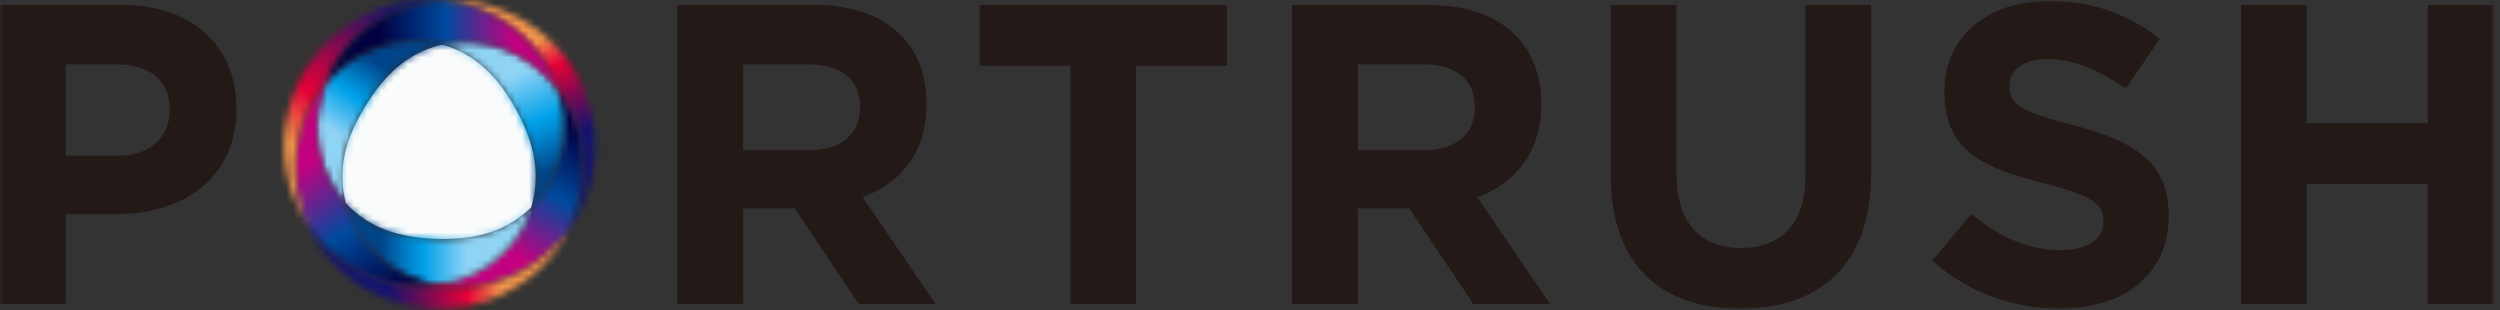 <svg width="371" height="46" viewBox="0 0 371 46" fill="none" xmlns="http://www.w3.org/2000/svg">
<rect x="0" y="0" width="371" height="46" fill="#333333" stroke="none"/>
<mask id="mask0_2173_492" style="mask-type:luminance" maskUnits="userSpaceOnUse" x="0" y="0" width="371" height="46">
<path d="M370.033 0H0V46H370.033V0Z" fill="white"/>
</mask>
<g mask="url(#mask0_2173_492)">
<path d="M0 0.739H18.12C28.681 0.739 35.095 7.004 35.095 16.072V16.199C35.095 26.464 27.129 31.787 17.178 31.787H9.747V45.108H0V0.739ZM17.484 23.127C22.37 23.127 25.195 20.224 25.195 16.403V16.276C25.195 11.895 22.166 9.551 17.28 9.551H9.747V23.102H17.458L17.484 23.127Z" fill="#231916"/>
<path d="M100.55 0.739H120.808C126.432 0.739 130.81 2.318 133.711 5.247C136.179 7.718 137.503 11.207 137.503 15.384V15.512C137.503 22.669 133.634 27.177 128.01 29.266L138.826 45.108H127.425L117.932 30.921H110.272V45.108H100.525V0.739H100.55ZM120.172 22.287C124.931 22.287 127.628 19.765 127.628 16.021V15.894C127.628 11.716 124.727 9.551 119.968 9.551H110.272V22.287H120.146H120.172Z" fill="#231916"/>
<path d="M158.854 9.755H145.366V0.739H182.09V9.755H168.601V45.108H158.854V9.755Z" fill="#231916"/>
<path d="M191.76 0.739H212.018C217.642 0.739 222.02 2.318 224.921 5.247C227.389 7.718 228.713 11.207 228.713 15.384V15.512C228.713 22.669 224.844 27.177 219.22 29.266L230.036 45.108H218.635L209.142 30.921H201.482V45.108H191.735V0.739H191.76ZM211.382 22.287C216.141 22.287 218.864 19.765 218.864 16.021V15.894C218.864 11.716 215.963 9.551 211.204 9.551H201.507V22.287H211.382Z" fill="#231916"/>
<path d="M239.046 26.082V0.739H248.793V25.853C248.793 33.086 252.407 36.805 258.362 36.805C264.317 36.805 267.931 33.188 267.931 26.158V0.739H277.678V25.776C277.678 39.199 270.145 45.796 258.235 45.796C246.324 45.796 239.046 39.148 239.046 26.082Z" fill="#231916"/>
<path d="M286.788 38.639L292.54 31.736C296.535 35.022 300.709 37.111 305.773 37.111C309.769 37.111 312.161 35.532 312.161 32.934V32.806C312.161 30.336 310.634 29.062 303.228 27.177C294.296 24.91 288.544 22.414 288.544 13.627V13.499C288.544 5.451 295.008 0.127 304.043 0.127C310.507 0.127 316.004 2.165 320.509 5.782L315.444 13.143C311.525 10.418 307.657 8.762 303.916 8.762C300.174 8.762 298.215 10.469 298.215 12.633V12.761C298.215 15.665 300.124 16.632 307.784 18.594C316.767 20.937 321.832 24.172 321.832 31.915V32.042C321.832 40.855 315.113 45.796 305.57 45.796C298.851 45.796 292.082 43.453 286.763 38.69" fill="#231916"/>
<path d="M332.572 0.739H342.319V18.288H360.286V0.739H370.059V45.108H360.286V27.305H342.319V45.108H332.572V0.739Z" fill="#231916"/>
</g>
<mask id="mask1_2173_492" style="mask-type:luminance" maskUnits="userSpaceOnUse" x="64" y="12" width="23" height="31">
<path d="M82.812 13.703C83.601 16.327 83.804 19.052 83.397 21.777C82.99 24.401 81.895 26.999 80.267 29.113C79.809 29.699 79.325 30.234 78.791 30.743C78.307 32.348 77.569 33.85 76.602 35.2C75.05 37.391 72.963 39.225 70.57 40.447C68.738 41.364 66.779 42.001 64.768 42.281C65.964 42.511 67.16 42.612 68.356 42.587C71.079 42.536 73.803 41.95 76.297 40.804C78.765 39.658 81.005 38.028 82.837 35.99C83.371 35.404 83.855 34.793 84.313 34.156C85.229 32.348 85.916 30.412 86.247 28.425C86.731 25.649 86.654 22.873 85.993 20.122C85.382 17.549 84.186 15.079 82.557 12.99C82.633 13.219 82.71 13.448 82.786 13.678" fill="white"/>
</mask>
<g mask="url(#mask1_2173_492)">
<path d="M70.745 3.253L51.609 34.593L80.773 52.431L99.909 21.091L70.745 3.253Z" fill="url(#paint0_linear_2173_492)"/>
</g>
<mask id="mask2_2173_492" style="mask-type:luminance" maskUnits="userSpaceOnUse" x="0" y="0" width="371" height="46">
<path d="M370.033 0H0V46H370.033V0Z" fill="white"/>
</mask>
<g mask="url(#mask2_2173_492)">
<path d="M57.261 34.131C59.73 35.048 62.326 35.379 64.947 35.455C65.456 35.455 65.991 35.455 66.5 35.455C69.095 35.404 71.717 34.997 74.134 33.952C75.89 33.188 77.468 32.093 78.817 30.768C79.123 29.775 79.326 28.782 79.428 27.738C79.682 25.165 79.275 22.592 78.385 20.173C77.468 17.677 76.145 15.231 74.593 13.092C73.091 11.029 71.233 9.246 68.994 7.998C67.925 7.412 66.78 6.953 65.609 6.622C63.955 7.004 62.377 7.641 60.926 8.533C58.712 9.908 56.905 11.793 55.404 13.932C53.902 16.097 52.579 18.415 51.714 20.886C50.848 23.382 50.594 26.056 51.001 28.654C51.077 29.164 51.179 29.648 51.306 30.132C52.935 31.915 54.996 33.29 57.261 34.131Z" fill="#FAFBFB"/>
</g>
<mask id="mask3_2173_492" style="mask-type:luminance" maskUnits="userSpaceOnUse" x="51" y="30" width="28" height="13">
<path d="M51.306 30.132C51.84 32.22 52.807 34.207 54.156 35.914C55.836 38.053 57.999 39.76 60.468 40.931C61.842 41.568 63.292 42.027 64.769 42.307C66.779 42.027 68.739 41.39 70.571 40.473C72.963 39.25 75.05 37.442 76.602 35.226C77.57 33.876 78.308 32.348 78.791 30.769C77.442 32.093 75.864 33.188 74.108 33.952C71.716 35.022 69.095 35.404 66.474 35.455C65.965 35.455 65.43 35.455 64.896 35.455C62.274 35.379 59.679 35.073 57.21 34.131C54.945 33.29 52.884 31.889 51.255 30.132H51.306Z" fill="white"/>
</mask>
<g mask="url(#mask3_2173_492)">
<path d="M78.817 30.132H51.307V42.307H78.817V30.132Z" fill="url(#paint1_linear_2173_492)"/>
</g>
<mask id="mask4_2173_492" style="mask-type:luminance" maskUnits="userSpaceOnUse" x="47" y="6" width="19" height="25">
<path d="M61.232 6.037C58.509 6.037 55.862 6.801 53.47 8.074C51.51 9.119 49.805 10.57 48.354 12.226C48.049 12.939 47.82 13.678 47.616 14.442C46.929 17.091 46.853 19.842 47.387 22.516C47.922 25.14 49.143 27.61 50.874 29.673C51.027 29.826 51.154 29.979 51.306 30.157C51.179 29.673 51.078 29.164 51.001 28.68C50.594 26.082 50.874 23.408 51.714 20.912C52.579 18.415 53.902 16.098 55.404 13.932C56.905 11.793 58.712 9.908 60.926 8.533C62.352 7.641 63.955 7.005 65.609 6.622C64.235 6.24 62.81 6.037 61.359 6.037H61.232Z" fill="white"/>
</mask>
<g mask="url(#mask4_2173_492)">
<path d="M52.7 -2.648L35.72 22.633L59.776 38.818L76.757 13.537L52.7 -2.648Z" fill="url(#paint2_linear_2173_492)"/>
</g>
<mask id="mask5_2173_492" style="mask-type:luminance" maskUnits="userSpaceOnUse" x="65" y="6" width="19" height="25">
<path d="M68.382 6.24C67.441 6.291 66.499 6.419 65.583 6.622C66.754 6.953 67.899 7.412 68.968 7.998C71.207 9.22 73.065 11.029 74.567 13.092C76.144 15.257 77.442 17.677 78.359 20.173C79.249 22.592 79.656 25.165 79.402 27.738C79.3 28.756 79.097 29.775 78.791 30.768C79.3 30.259 79.809 29.699 80.267 29.138C81.896 27.024 82.99 24.426 83.397 21.803C83.805 19.077 83.601 16.352 82.812 13.729C82.736 13.499 82.659 13.27 82.583 13.041C82.583 13.015 82.532 12.99 82.507 12.939C80.827 10.8 78.689 9.067 76.246 7.896C74.007 6.826 71.538 6.24 69.07 6.24C68.841 6.24 68.612 6.24 68.382 6.24Z" fill="white"/>
</mask>
<g mask="url(#mask5_2173_492)">
<path d="M80.593 -0.752L56.24 10.562L68.83 37.708L93.183 26.394L80.593 -0.752Z" fill="url(#paint3_linear_2173_492)"/>
</g>
<mask id="mask6_2173_492" style="mask-type:luminance" maskUnits="userSpaceOnUse" x="43" y="12" width="22" height="31">
<path d="M47.386 13.448C45.808 15.614 44.714 18.161 44.18 20.784C43.62 23.459 43.62 26.26 44.18 28.935C44.511 30.412 44.969 31.864 45.605 33.265C46.317 34.385 47.132 35.404 48.073 36.372C49.982 38.359 52.273 39.913 54.818 40.982C57.312 42.027 60.009 42.536 62.707 42.485C63.419 42.485 64.106 42.409 64.794 42.307C63.292 42.027 61.842 41.568 60.493 40.931C58.024 39.785 55.861 38.079 54.181 35.914C52.858 34.207 51.891 32.22 51.331 30.132C51.178 29.979 51.051 29.826 50.898 29.648C49.168 27.61 47.946 25.14 47.412 22.491C46.852 19.816 46.928 17.065 47.641 14.416C47.844 13.652 48.099 12.914 48.379 12.2C48.048 12.582 47.717 12.99 47.412 13.398" fill="white"/>
</mask>
<g mask="url(#mask6_2173_492)">
<path d="M58.531 2.561L29.816 21.16L49.866 52.166L78.581 33.567L58.531 2.561Z" fill="url(#paint4_linear_2173_492)"/>
</g>
<mask id="mask7_2173_492" style="mask-type:luminance" maskUnits="userSpaceOnUse" x="42" y="0" width="24" height="34">
<path d="M56.115 1.401C53.443 2.42 51 3.973 48.913 5.935C46.826 7.87 45.172 10.29 44.001 12.914C42.856 15.512 42.194 18.364 42.169 21.192C42.118 24.019 42.576 26.846 43.645 29.47C44.179 30.794 44.816 32.068 45.605 33.239C44.994 31.864 44.51 30.412 44.179 28.909C43.62 26.235 43.62 23.433 44.179 20.759C44.714 18.135 45.783 15.588 47.386 13.423C47.691 13.015 48.022 12.608 48.353 12.226C49.091 10.418 50.109 8.711 51.356 7.208C53.138 5.069 55.403 3.337 57.897 2.114C60.314 0.917 62.935 0.306 65.608 0.102H65.735C65.277 0.051 64.819 0.025 64.361 0C64.132 0 63.928 0 63.699 0C61.103 0 58.533 0.484 56.115 1.401Z" fill="white"/>
</mask>
<g mask="url(#mask7_2173_492)">
<path d="M50.958 -11.422L26.084 20.811L56.921 44.648L81.795 12.414L50.958 -11.422Z" fill="url(#paint5_linear_2173_492)"/>
</g>
<mask id="mask8_2173_492" style="mask-type:luminance" maskUnits="userSpaceOnUse" x="65" y="0" width="24" height="35">
<path d="M65.736 0.102C67.975 0.331 70.164 0.917 72.225 1.834C74.719 2.955 77.01 4.636 78.842 6.673C80.471 8.507 81.794 10.672 82.609 13.015C84.237 15.104 85.434 17.575 86.044 20.147C86.681 22.873 86.782 25.674 86.299 28.451C85.943 30.463 85.281 32.373 84.365 34.182C85.51 32.602 86.452 30.845 87.088 29.011C88.029 26.337 88.487 23.509 88.335 20.657C88.182 17.779 87.47 14.951 86.223 12.328C84.975 9.704 83.194 7.386 81.056 5.476C78.944 3.566 76.425 2.165 73.752 1.197C71.615 0.433 69.273 0.051 66.983 0.051C66.576 0.051 66.143 0.051 65.736 0.102Z" fill="white"/>
</mask>
<g mask="url(#mask8_2173_492)">
<path d="M84.425 -8.604L52.709 6.131L69.756 42.888L101.473 28.153L84.425 -8.604Z" fill="url(#paint6_linear_2173_492)"/>
</g>
<mask id="mask9_2173_492" style="mask-type:luminance" maskUnits="userSpaceOnUse" x="45" y="33" width="40" height="13">
<path d="M47.361 36.423C48.964 38.766 51 40.753 53.367 42.307C55.785 43.886 58.482 44.93 61.307 45.465C64.132 46 67.033 45.898 69.833 45.312C72.607 44.727 75.253 43.555 77.595 41.925C79.86 40.346 81.87 38.308 83.346 35.965C83.703 35.379 84.033 34.793 84.364 34.182C83.906 34.819 83.423 35.43 82.888 36.016C81.056 38.028 78.816 39.658 76.348 40.83C73.854 41.976 71.131 42.587 68.407 42.612C67.211 42.612 65.99 42.511 64.819 42.307C64.132 42.409 63.419 42.46 62.732 42.485C60.035 42.536 57.337 42.027 54.843 40.982C52.324 39.913 50.008 38.359 48.099 36.372C47.183 35.404 46.368 34.386 45.63 33.265C46.114 34.36 46.699 35.43 47.386 36.423" fill="white"/>
</mask>
<g mask="url(#mask9_2173_492)">
<path d="M45.652 32.098L45.248 45.974L84.321 47.114L84.725 33.239L45.652 32.098Z" fill="url(#paint7_linear_2173_492)"/>
</g>
<mask id="mask10_2173_492" style="mask-type:luminance" maskUnits="userSpaceOnUse" x="48" y="0" width="35" height="14">
<path d="M65.607 0.127C62.935 0.306 60.288 0.943 57.896 2.14C55.402 3.362 53.137 5.094 51.356 7.234C50.108 8.737 49.091 10.443 48.352 12.252C49.778 10.57 51.508 9.144 53.468 8.1C55.86 6.826 58.532 6.088 61.23 6.062C62.706 6.062 64.182 6.24 65.607 6.648C66.523 6.444 67.465 6.317 68.407 6.266C71.13 6.139 73.853 6.724 76.296 7.896C78.739 9.068 80.877 10.825 82.556 12.939C82.582 12.965 82.607 13.016 82.633 13.041C81.818 10.698 80.495 8.533 78.866 6.699C77.034 4.661 74.743 2.98 72.249 1.859C70.188 0.943 67.999 0.357 65.76 0.127H65.633" fill="white"/>
</mask>
<g mask="url(#mask10_2173_492)">
<path d="M82.567 -1.018L47.923 0.12L48.383 14.146L83.027 13.008L82.567 -1.018Z" fill="url(#paint8_linear_2173_492)"/>
</g>
<defs>
<linearGradient id="paint0_linear_2173_492" x1="73.675" y1="36.027" x2="84.437" y2="18.431" gradientUnits="userSpaceOnUse">
<stop stop-color="#C30080"/>
<stop offset="0.5" stop-color="#004A9F"/>
<stop offset="1" stop-color="#010041"/>
</linearGradient>
<linearGradient id="paint1_linear_2173_492" x1="69.216" y1="33.879" x2="56.517" y2="33.879" gradientUnits="userSpaceOnUse">
<stop stop-color="#8FD3F5"/>
<stop offset="0.28" stop-color="#3EB6EE"/>
<stop offset="0.5" stop-color="#00A1E9"/>
<stop offset="0.65" stop-color="#0088CF"/>
<stop offset="0.98" stop-color="#00488E"/>
<stop offset="1" stop-color="#00448A"/>
</linearGradient>
<linearGradient id="paint2_linear_2173_492" x1="50.958" y1="20.443" x2="57.653" y2="10.492" gradientUnits="userSpaceOnUse">
<stop stop-color="#8FD3F5"/>
<stop offset="0.28" stop-color="#3EB6EE"/>
<stop offset="0.5" stop-color="#00A1E9"/>
<stop offset="0.65" stop-color="#0088CF"/>
<stop offset="0.98" stop-color="#00488E"/>
<stop offset="1" stop-color="#00448A"/>
</linearGradient>
<linearGradient id="paint3_linear_2173_492" x1="72.583" y1="12.976" x2="78.946" y2="26.672" gradientUnits="userSpaceOnUse">
<stop stop-color="#8FD3F5"/>
<stop offset="0.28" stop-color="#3EB6EE"/>
<stop offset="0.5" stop-color="#00A1E9"/>
<stop offset="0.65" stop-color="#0088CF"/>
<stop offset="0.98" stop-color="#00488E"/>
<stop offset="1" stop-color="#00448A"/>
</linearGradient>
<linearGradient id="paint4_linear_2173_492" x1="47.437" y1="23.171" x2="59.993" y2="42.556" gradientUnits="userSpaceOnUse">
<stop stop-color="#C30080"/>
<stop offset="0.5" stop-color="#004A9F"/>
<stop offset="1" stop-color="#010041"/>
</linearGradient>
<linearGradient id="paint5_linear_2173_492" x1="47.991" y1="25.025" x2="63.486" y2="4.98" gradientUnits="userSpaceOnUse">
<stop stop-color="#F2954B"/>
<stop offset="0.17" stop-color="#EA3E3F"/>
<stop offset="0.3" stop-color="#E60037"/>
<stop offset="0.78" stop-color="#530D5E"/>
<stop offset="1" stop-color="#15136F"/>
</linearGradient>
<linearGradient id="paint6_linear_2173_492" x1="73.61" y1="8.81" x2="79.972" y2="22.506" gradientUnits="userSpaceOnUse">
<stop stop-color="#F2954B"/>
<stop offset="0.17" stop-color="#EA3E3F"/>
<stop offset="0.3" stop-color="#E60037"/>
<stop offset="0.78" stop-color="#530D5E"/>
<stop offset="1" stop-color="#15136F"/>
</linearGradient>
<linearGradient id="paint7_linear_2173_492" x1="74.414" y1="41.449" x2="57.625" y2="40.959" gradientUnits="userSpaceOnUse">
<stop stop-color="#F2954B"/>
<stop offset="0.17" stop-color="#EA3E3F"/>
<stop offset="0.3" stop-color="#E60037"/>
<stop offset="0.78" stop-color="#530D5E"/>
<stop offset="1" stop-color="#15136F"/>
</linearGradient>
<linearGradient id="paint8_linear_2173_492" x1="76.367" y1="9.194" x2="56.477" y2="9.847" gradientUnits="userSpaceOnUse">
<stop stop-color="#C30080"/>
<stop offset="0.5" stop-color="#004A9F"/>
<stop offset="1" stop-color="#010041"/>
</linearGradient>
</defs>
</svg>
